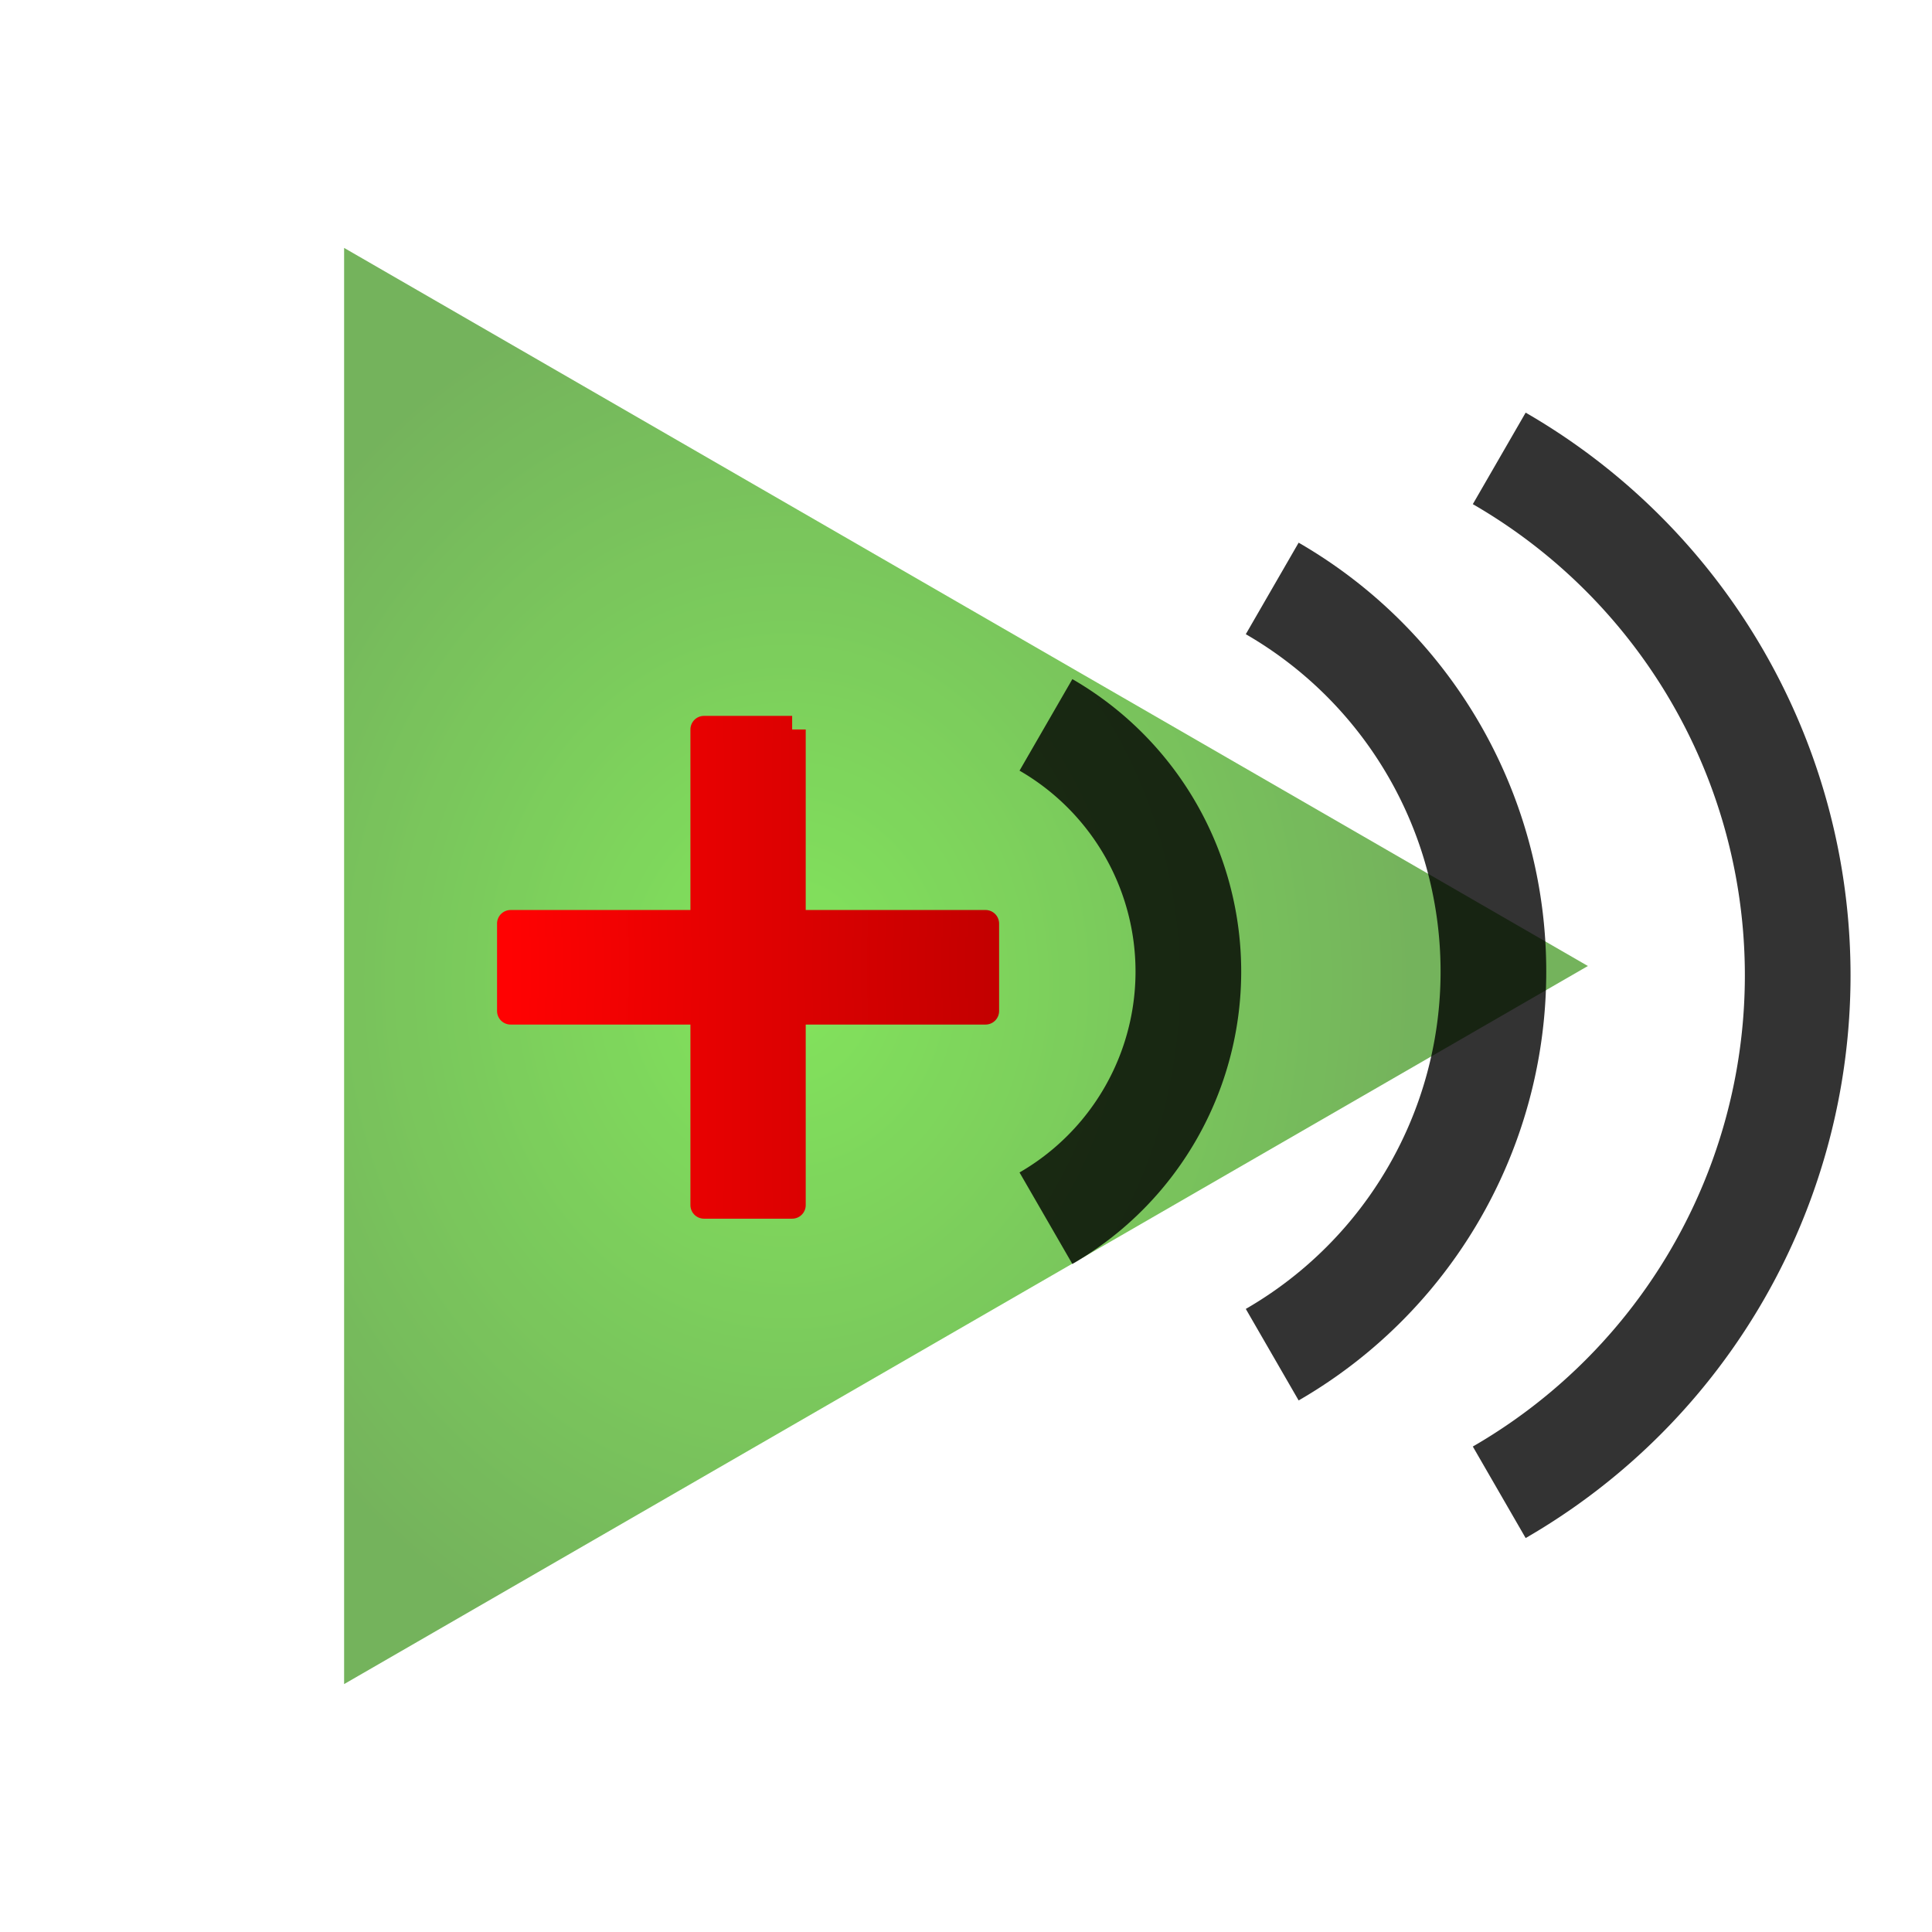 <?xml version="1.0" encoding="UTF-8" standalone="no"?>
<!-- Created with Inkscape (http://www.inkscape.org/) -->

<svg
   xmlns:dc="http://purl.org/dc/elements/1.1/"
   xmlns:cc="http://creativecommons.org/ns#"
   xmlns:rdf="http://www.w3.org/1999/02/22-rdf-syntax-ns#"
   xmlns:svg="http://www.w3.org/2000/svg"
   xmlns="http://www.w3.org/2000/svg"
   xmlns:xlink="http://www.w3.org/1999/xlink"
   xmlns:sodipodi="http://sodipodi.sourceforge.net/DTD/sodipodi-0.dtd"
   xmlns:inkscape="http://www.inkscape.org/namespaces/inkscape"
   width="512"
   height="512"
   id="svg5345"
   version="1.1"
   inkscape:version="0.48.2 r9819"
   sodipodi:docname="New document 15">
  <defs
     id="defs5347">
    <linearGradient
       id="linearGradient6032">
      <stop
         style="stop-color:#ff0202;stop-opacity:1;"
         offset="0"
         id="stop6034" />
      <stop
         style="stop-color:#c40000;stop-opacity:1;"
         offset="1"
         id="stop6036" />
    </linearGradient>
    <linearGradient
       id="linearGradient5916">
      <stop
         style="stop-color:#3cd500;stop-opacity:1;"
         offset="0"
         id="stop5918" />
      <stop
         style="stop-color:#268800;stop-opacity:1;"
         offset="1"
         id="stop5920" />
    </linearGradient>
    <radialGradient
       inkscape:collect="always"
       xlink:href="#linearGradient5916"
       id="radialGradient5924"
       cx="171.945"
       cy="91.308"
       fx="171.945"
       fy="91.308"
       r="164.806"
       gradientTransform="matrix(1,0,0,1.155,0,-14.125)"
       gradientUnits="userSpaceOnUse" />
    <radialGradient
       inkscape:collect="always"
       xlink:href="#linearGradient5916"
       id="radialGradient5994"
       gradientUnits="userSpaceOnUse"
       gradientTransform="matrix(1,0,0,1.155,0,-14.125)"
       cx="124.6"
       cy="94.822"
       fx="124.6"
       fy="94.822"
       r="164.806" />
    <filter
       id="filter6004"
       inkscape:label="Raised border"
       inkscape:menu="Bevels"
       inkscape:menu-tooltip="Strongly raised border around a flat surface"
       height="1.5"
       width="1.5"
       y="-0.25"
       x="-0.25"
       color-interpolation-filters="sRGB">
      <feGaussianBlur
         id="feGaussianBlur6006"
         stdDeviation="4"
         result="result1" />
      <feComposite
         id="feComposite6008"
         in2="result1"
         in="result1"
         result="result4"
         operator="in" />
      <feGaussianBlur
         id="feGaussianBlur6010"
         stdDeviation="2"
         result="result6"
         in="result4" />
      <feComposite
         id="feComposite6012"
         in2="result4"
         operator="xor"
         in="result6"
         result="result8" />
      <feComposite
         id="feComposite6014"
         in2="result8"
         operator="atop"
         result="fbSourceGraphic"
         in="result4" />
      <feSpecularLighting
         id="feSpecularLighting6016"
         specularExponent="10"
         specularConstant="1.3"
         surfaceScale="3"
         lighting-color="rgb(255,255,255)"
         result="result1"
         in="fbSourceGraphic">
        <feDistantLight
           id="feDistantLight6018"
           azimuth="235"
           elevation="55" />
      </feSpecularLighting>
      <feComposite
         id="feComposite6020"
         in2="fbSourceGraphic"
         operator="atop"
         result="result2"
         in="result1" />
      <feComposite
         id="feComposite6022"
         k3="1"
         k2="1"
         operator=""
         result="result4"
         in="fbSourceGraphic" />
      <feComposite
         id="feComposite6024"
         in2="SourceGraphic"
         operator="over"
         in="result4"
         result="result9" />
      <feBlend
         id="feBlend6026"
         mode="multiply"
         in2="result2" />
    </filter>
    <linearGradient
       inkscape:collect="always"
       xlink:href="#linearGradient6032"
       id="linearGradient6038"
       x1="141.662"
       y1="796.362"
       x2="254.338"
       y2="796.362"
       gradientUnits="userSpaceOnUse" />
    <linearGradient
       inkscape:collect="always"
       xlink:href="#linearGradient6032"
       id="linearGradient6050"
       gradientUnits="userSpaceOnUse"
       x1="141.662"
       y1="796.362"
       x2="254.338"
       y2="796.362" />
    <linearGradient
       inkscape:collect="always"
       xlink:href="#linearGradient6032"
       id="linearGradient6052"
       gradientUnits="userSpaceOnUse"
       x1="141.662"
       y1="796.362"
       x2="254.338"
       y2="796.362" />
    <linearGradient
       inkscape:collect="always"
       xlink:href="#linearGradient6032"
       id="linearGradient6060"
       x1="141.162"
       y1="796.362"
       x2="254.838"
       y2="796.362"
       gradientUnits="userSpaceOnUse" />
    <linearGradient
       inkscape:collect="always"
       xlink:href="#linearGradient6032"
       id="linearGradient6062"
       gradientUnits="userSpaceOnUse"
       x1="141.162"
       y1="796.362"
       x2="254.838"
       y2="796.362" />
    <filter
       id="filter6092"
       inkscape:label="Drop shadow"
       width="1.5"
       height="1.5"
       x="-.25"
       y="-.25">
      <feGaussianBlur
         id="feGaussianBlur6094"
         in="SourceAlpha"
         stdDeviation="4"
         result="blur" />
      <feColorMatrix
         id="feColorMatrix6096"
         result="bluralpha"
         type="matrix"
         values="-1 0 0 0 1 0 -1 0 0 1 0 0 -1 0 1 0 0 0 0.7 0 " />
      <feOffset
         id="feOffset6098"
         in="bluralpha"
         dx="0"
         dy="0"
         result="offsetBlur" />
      <feMerge
         id="feMerge6100">
        <feMergeNode
           id="feMergeNode6102"
           in="offsetBlur" />
        <feMergeNode
           id="feMergeNode6104"
           in="SourceGraphic" />
      </feMerge>
    </filter>
  </defs>
  <sodipodi:namedview
     id="base"
     pagecolor="#ffffff"
     bordercolor="#666666"
     borderopacity="1.0"
     inkscape:pageopacity="0.0"
     inkscape:pageshadow="2"
     inkscape:zoom="1"
     inkscape:cx="177.8961"
     inkscape:cy="281.89168"
     inkscape:document-units="px"
     inkscape:current-layer="layer1"
     showgrid="false"
     inkscape:window-width="1920"
     inkscape:window-height="945"
     inkscape:window-x="0"
     inkscape:window-y="0"
     inkscape:window-maximized="1" />
  <g
     inkscape:label="Layer 1"
     inkscape:groupmode="layer"
     id="layer1"
     transform="translate(0,-540.362)"
     style="display:inline">
    <path
       sodipodi:type="star"
       style="opacity:0.8;fill:url(#radialGradient5994);fill-opacity:1;stroke:none;filter:url(#filter6004)"
       id="path5406"
       sodipodi:sides="3"
       sodipodi:cx="117.00925"
       sodipodi:cy="91.307793"
       sodipodi:r1="219.74117"
       sodipodi:r2="109.87058"
       sodipodi:arg1="0"
       sodipodi:arg2="1.0471976"
       inkscape:flatsided="false"
       inkscape:rounded="0"
       inkscape:randomized="0"
       d="M 336.75,91.308 171.945,186.459 7.139,281.609 l 0,-190.301 0,-190.301 164.806,95.151 z"
       transform="translate(84.055,705.054)"
       inkscape:transform-center-x="-54.935292" />
    <g
       style="font-size:40px;font-style:normal;font-weight:normal;line-height:125%;letter-spacing:0px;word-spacing:0px;fill:url(#linearGradient6052);fill-opacity:1;stroke:url(#linearGradient6060);stroke-width:6.439;stroke-linejoin:round;stroke-miterlimit:4;stroke-opacity:1;stroke-dasharray:none;filter:url(#filter6092);font-family:Sans"
       id="text6028"
       transform="matrix(1.117,0,0,1.117,-22.919,-92.835)">
      <path
         d="m 208.459,739.936 0,46.055 45.879,0 0,20.742 -45.879,0 0,46.055 -20.918,0 0,-46.055 -45.879,0 0,-20.742 45.879,0 0,-46.055 20.918,0"
         style="font-size:180px;font-weight:bold;fill:url(#linearGradient6050);stroke:url(#linearGradient6062);stroke-width:6.439;stroke-linejoin:round;stroke-miterlimit:4;stroke-opacity:1;stroke-dasharray:none;-inkscape-font-specification:Sans Bold"
         id="path6041"
         inkscape:connector-curvature="0" />
    </g>
    <g
       id="g6120"
       style="stroke:#000000;stroke-width:28;stroke-miterlimit:4;stroke-opacity:1;stroke-dasharray:none">
      <path
         sodipodi:open="true"
         sodipodi:end="4.1887902"
         sodipodi:start="2.0943951"
         transform="matrix(-0.803,0,0,0.803,508.53,568.377)"
         d="m 138.5,457.607 a 197,197 0 0 1 0,-341.214"
         sodipodi:ry="197"
         sodipodi:rx="197"
         sodipodi:cy="287"
         sodipodi:cx="237"
         id="path6110"
         style="opacity:0.8;fill:none;stroke:#000000;stroke-width:34.877;stroke-linecap:butt;stroke-linejoin:round;stroke-miterlimit:4;stroke-opacity:1;stroke-dasharray:none"
         sodipodi:type="arc" />
      <path
         sodipodi:open="true"
         sodipodi:end="4.1887902"
         sodipodi:start="2.0943951"
         transform="matrix(-0.803,0,0,0.803,450.374,589.054)"
         d="m 141,386.44 a 146,146 0 0 1 0,-252.879"
         sodipodi:ry="146"
         sodipodi:rx="146"
         sodipodi:cy="260"
         sodipodi:cx="214"
         id="path6108"
         style="opacity:0.8;fill:none;stroke:#000000;stroke-width:34.877;stroke-linecap:butt;stroke-linejoin:round;stroke-miterlimit:4;stroke-opacity:1;stroke-dasharray:none"
         sodipodi:type="arc" />
      <path
         sodipodi:open="true"
         sodipodi:end="4.1887902"
         sodipodi:start="2.0943951"
         transform="matrix(-0.803,0,0,0.803,392.819,588.251)"
         d="m 144,342.406 a 94,94 0 0 1 0,-162.813"
         sodipodi:ry="94"
         sodipodi:rx="94"
         sodipodi:cy="261"
         sodipodi:cx="191"
         id="path6106"
         style="opacity:0.8;fill:none;stroke:#000000;stroke-width:34.877;stroke-linecap:butt;stroke-linejoin:round;stroke-miterlimit:4;stroke-opacity:1;stroke-dasharray:none"
         sodipodi:type="arc" />
    </g>
  </g>
</svg>

